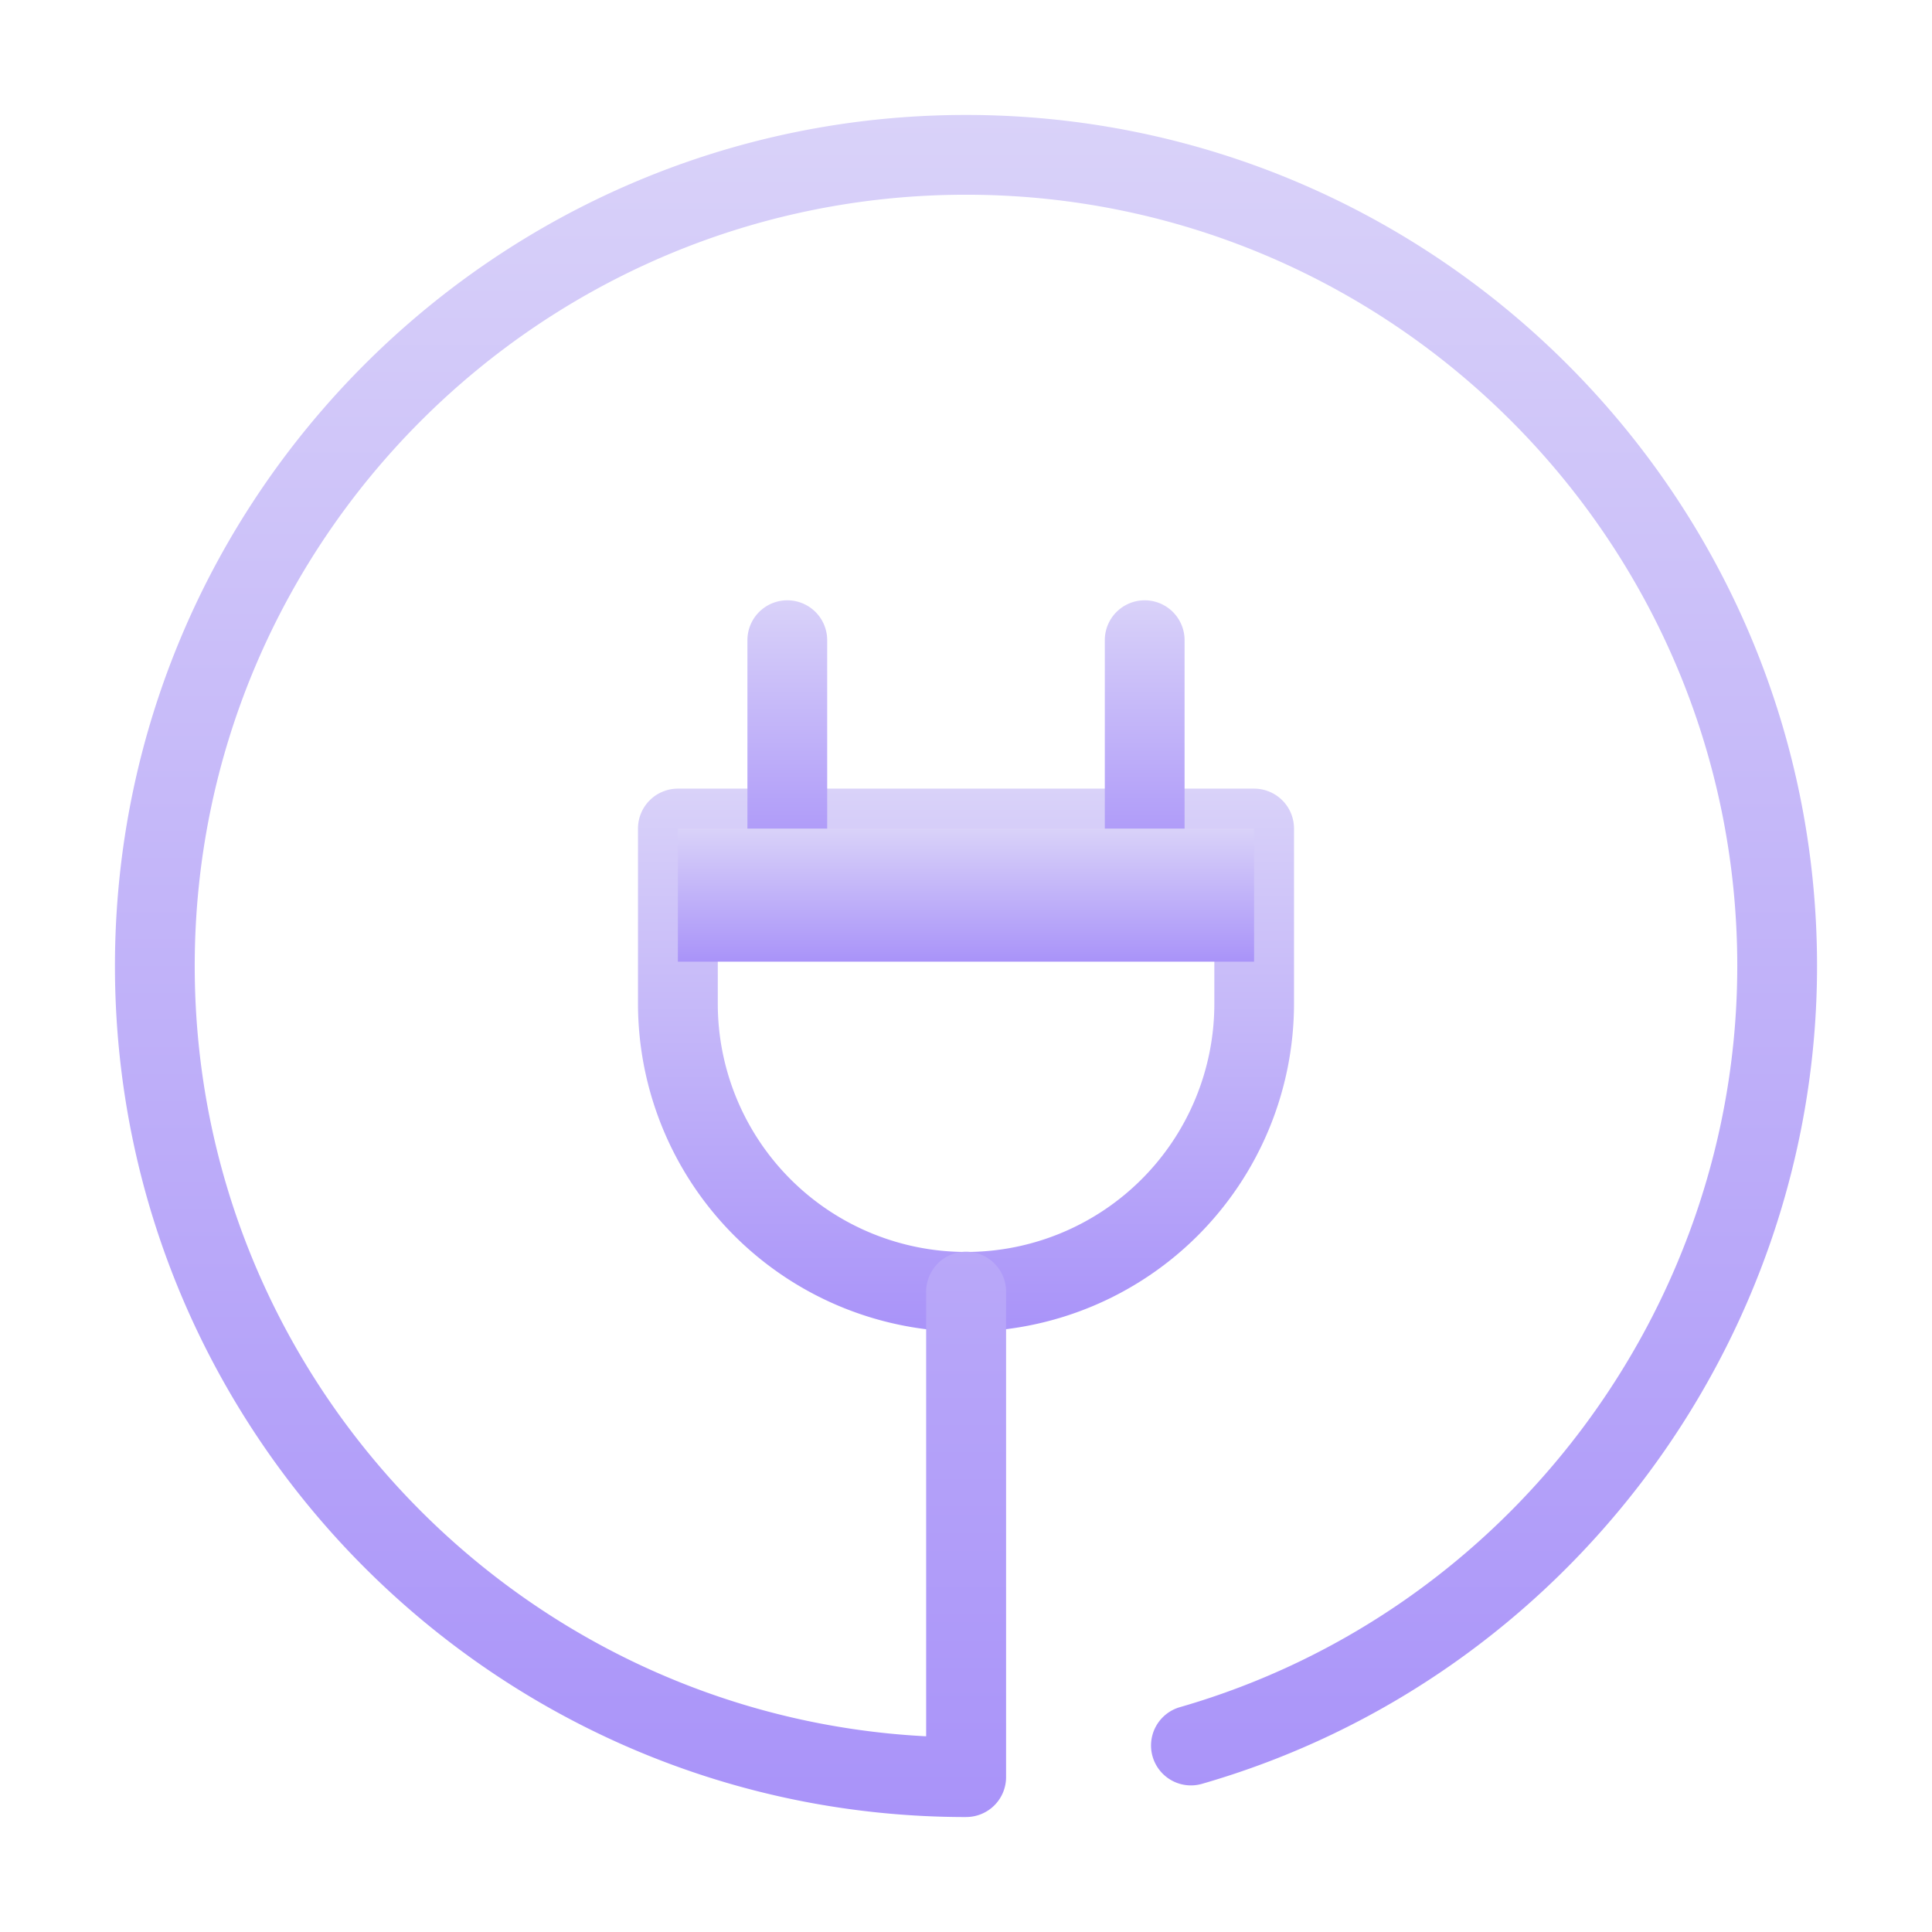 <svg xmlns="http://www.w3.org/2000/svg" xmlns:xlink="http://www.w3.org/1999/xlink" id="Capa_1" data-name="Capa 1" viewBox="0 0 595.3 595.3"><defs><style>.cls-1{fill:url(#Degradado_sin_nombre_24);}.cls-2{fill:url(#Degradado_sin_nombre_24-2);}.cls-3{fill:url(#Degradado_sin_nombre_24-3);}.cls-4{fill:url(#Degradado_sin_nombre_24-4);}.cls-5{fill:url(#Degradado_sin_nombre_24-5);}</style><linearGradient id="Degradado_sin_nombre_24" x1="297.65" y1="410.33" x2="297.65" y2="243.01" gradientUnits="userSpaceOnUse"><stop offset="0" stop-color="#a993f9"></stop><stop offset="1" stop-color="#d9d2f9"></stop></linearGradient><linearGradient id="Degradado_sin_nombre_24-2" x1="242.59" y1="267.6" x2="242.59" y2="184.97" xlink:href="#Degradado_sin_nombre_24"></linearGradient><linearGradient id="Degradado_sin_nombre_24-3" x1="352.71" y1="267.6" x2="352.71" y2="184.97" xlink:href="#Degradado_sin_nombre_24"></linearGradient><linearGradient id="Degradado_sin_nombre_24-4" x1="297.65" y1="296.28" x2="297.65" y2="255.31" xlink:href="#Degradado_sin_nombre_24"></linearGradient><linearGradient id="Degradado_sin_nombre_24-5" x1="297.65" y1="559.88" x2="297.65" y2="35.42" xlink:href="#Degradado_sin_nombre_24"></linearGradient></defs><path class="cls-1" d="M297.65,410.33A101.18,101.18,0,0,1,196.58,309.26V255.31A12.3,12.3,0,0,1,208.87,243H386.42a12.3,12.3,0,0,1,12.3,12.3v53.95A101.18,101.18,0,0,1,297.65,410.33ZM221.17,267.6v41.66a76.48,76.48,0,0,0,153,0V267.6Z"></path><path class="cls-2" d="M242.59,267.6a12.29,12.29,0,0,1-12.29-12.29V197.26a12.29,12.29,0,0,1,24.58,0v58.05A12.29,12.29,0,0,1,242.59,267.6Z"></path><path class="cls-3" d="M352.71,267.6a12.29,12.29,0,0,1-12.29-12.29V197.26a12.29,12.29,0,0,1,24.58,0v58.05A12.29,12.29,0,0,1,352.71,267.6Z"></path><path class="cls-4" d="M208.87,255.31H386.42v41H208.87Z"></path><path class="cls-5" d="M297.65,559.88c-144.59,0-262.23-117.64-262.23-262.23S153.06,35.42,297.65,35.42,559.88,153.06,559.88,297.65c0,116.25-77.93,219.88-189.52,252a12.29,12.29,0,1,1-6.8-23.63C464.67,496.91,535.3,403,535.3,297.64,535.3,166.6,428.69,60,297.65,60S60,166.6,60,297.64C60,424.56,160,528.56,285.37,535V398A12.29,12.29,0,1,1,310,398V547.58a12.29,12.29,0,0,1-12.29,12.29Z"></path></svg>
